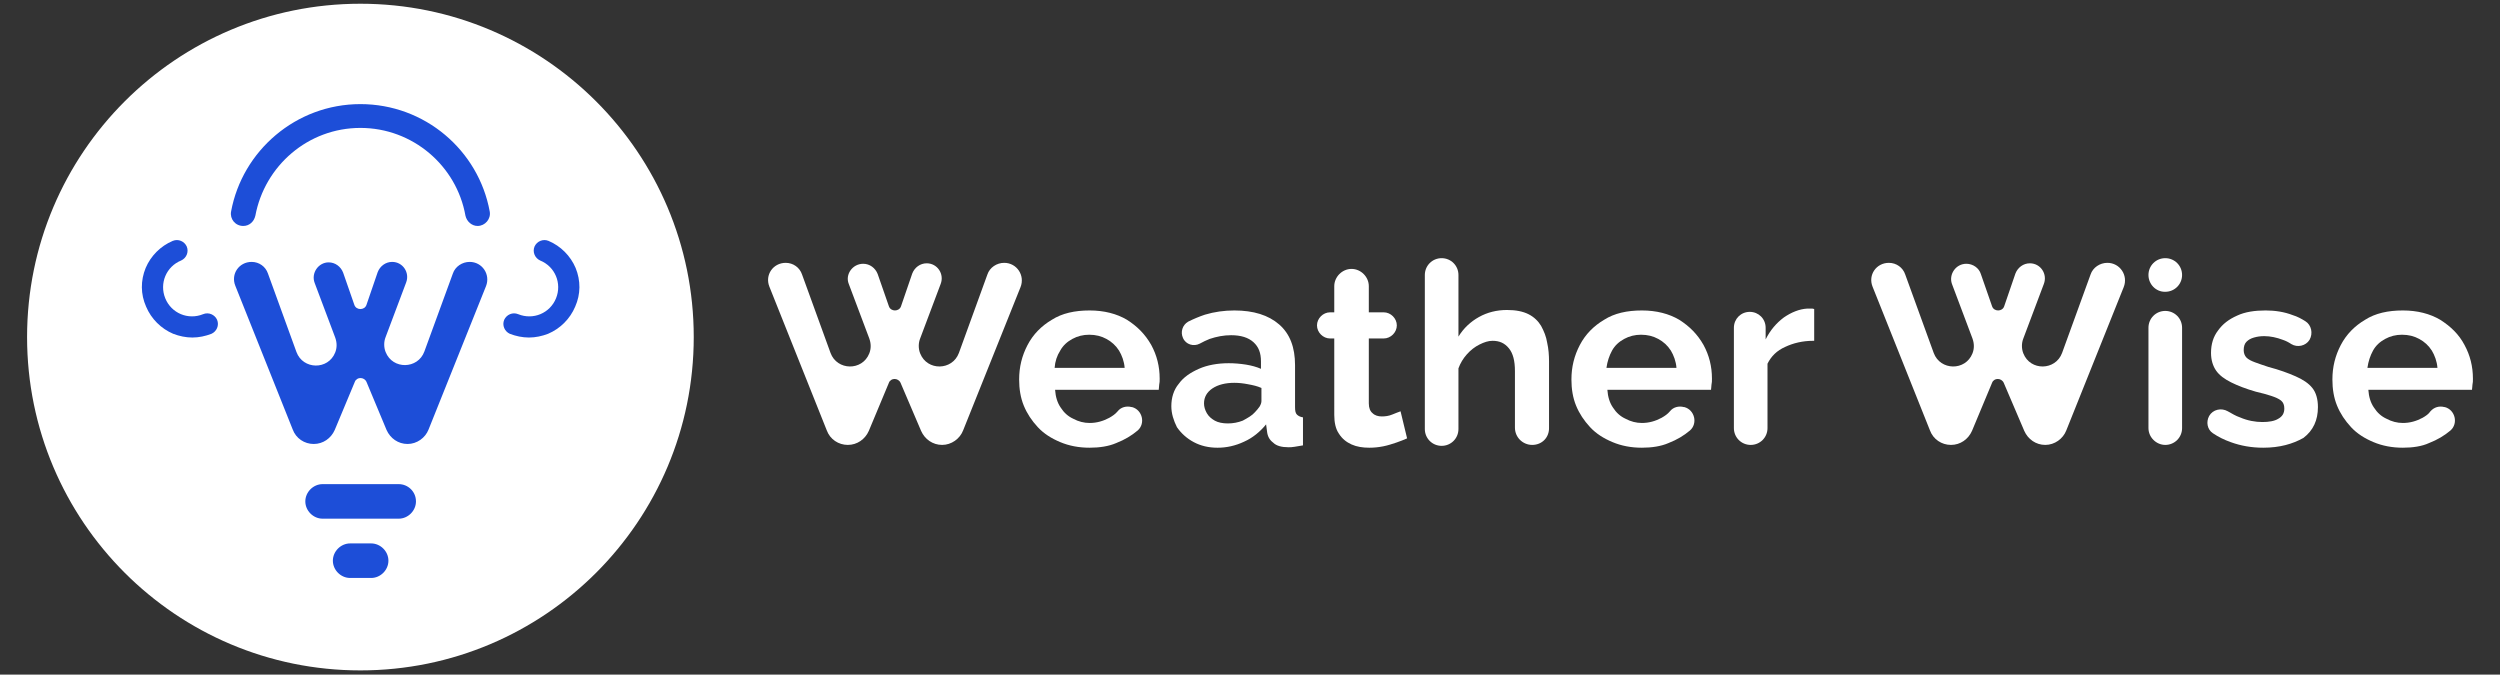 <?xml version="1.0" encoding="utf-8"?>
<!-- Generator: Adobe Illustrator 27.6.1, SVG Export Plug-In . SVG Version: 6.00 Build 0)  -->
<svg version="1.1" xmlns="http://www.w3.org/2000/svg" xmlns:xlink="http://www.w3.org/1999/xlink" x="0px" y="0px"
	 viewBox="0 0 535.5 144.5" style="enable-background:new 0 0 535.5 144.5;" xml:space="preserve">
<rect x="0" y="0" width="535.5" height="144.5" fill="#333333" stroke="none"/>
<style type="text/css">
	.st0{fill:#1D4ED8;}
	.st1{fill:#FFFFFF;}
	.st2{fill:#FFFFFF;stroke:#FFFFFF;stroke-width:1.178;stroke-miterlimit:10;}
	.st3{fill:#FFFFFF;stroke:#FFFFFF;stroke-width:1.646;stroke-miterlimit:10;}
</style>
<g id="Calque_1">
</g>
<g id="Calque_2">
	<g id="Logo_00000130611738699575444470000016620356922309302704_">
		<circle class="st1" cx="77.2" cy="72.2" r="71.4"/>
		<path class="st1" d="M184.9,56.5L184.9,56.5c1.4,0,2.6,0.9,3.1,2.2l2.4,6.9c0.4,1.2,2.2,1.2,2.6,0l2.4-7c0.5-1.3,1.7-2.2,3.1-2.2
			h0c2.3,0,3.8,2.3,3,4.4l-4.4,11.7c-0.4,1-0.4,2.2,0,3.2v0c1.5,3.8,6.9,3.7,8.3-0.1l6.1-16.8c0.5-1.5,2-2.5,3.6-2.5h0
			c2.7,0,4.5,2.7,3.5,5.2l-12.3,30.7c-0.7,1.8-2.5,3.1-4.5,3.1l0,0c-2,0-3.7-1.2-4.5-3L192.9,82c-0.5-1.1-2.1-1.1-2.5,0l-4.3,10.3
			c-0.8,1.8-2.5,3-4.5,3l0,0c-2,0-3.8-1.2-4.5-3.1l-12.3-30.8c-1-2.5,0.8-5.1,3.5-5.1l0,0c1.6,0,3,1,3.5,2.5l6.1,16.8
			c1.4,3.8,6.8,3.9,8.3,0.1l0,0c0.4-1,0.4-2.1,0-3.2l-4.4-11.7C181,58.8,182.6,56.5,184.9,56.5z"/>
		<path class="st1" d="M233.4,95.9c-2.3,0-4.4-0.4-6.3-1.2c-1.9-0.8-3.5-1.8-4.8-3.2c-1.3-1.4-2.3-2.9-3-4.6c-0.7-1.7-1-3.6-1-5.6
			c0-2.7,0.6-5.1,1.8-7.4c1.2-2.3,3-4.1,5.2-5.4c2.2-1.4,4.9-2,8.1-2c3.1,0,5.8,0.7,8,2c2.2,1.4,3.9,3.1,5.2,5.4
			c1.2,2.2,1.8,4.6,1.8,7.2c0,0.5,0,0.9-0.1,1.3c0,0.4-0.1,0.8-0.1,1.1h-22.2c0.1,1.5,0.5,2.8,1.2,3.8c0.7,1.1,1.6,1.9,2.7,2.4
			c1.1,0.6,2.3,0.9,3.5,0.9c1.5,0,2.9-0.4,4.2-1.1c0.7-0.4,1.3-0.8,1.8-1.4c0.7-0.9,1.9-1.2,3-0.9l0.1,0c2.2,0.6,2.9,3.5,1.2,5
			c0,0,0,0,0,0c-1.3,1.1-2.8,2-4.6,2.7C237.5,95.6,235.5,95.9,233.4,95.9z M225.9,78.8h15c-0.1-1.4-0.6-2.7-1.2-3.7
			c-0.7-1.1-1.6-1.9-2.7-2.5c-1.1-0.6-2.3-0.9-3.7-0.9c-1.3,0-2.5,0.3-3.6,0.9c-1.1,0.6-2,1.4-2.6,2.5
			C226.4,76.2,226,77.4,225.9,78.8z"/>
		<path class="st1" d="M250.9,87c0-1.8,0.5-3.5,1.6-4.8c1-1.4,2.5-2.4,4.3-3.2c1.8-0.8,4-1.2,6.4-1.2c1.2,0,2.4,0.1,3.7,0.3
			c1.2,0.2,2.3,0.5,3.2,0.9v-1.6c0-1.8-0.5-3.1-1.6-4.1c-1.1-1-2.7-1.5-4.8-1.5c-1.6,0-3.1,0.3-4.6,0.8c-0.7,0.3-1.4,0.6-2.1,1
			c-1.3,0.7-3,0.2-3.6-1.2v0c-0.6-1.3-0.1-2.8,1.1-3.5c1.2-0.6,2.4-1.1,3.6-1.5c2-0.6,4.1-0.9,6.3-0.9c4.1,0,7.3,1,9.6,3
			c2.3,2,3.4,4.9,3.4,8.7v9c0,0.8,0.1,1.3,0.4,1.6c0.3,0.3,0.7,0.5,1.3,0.6v6c-0.7,0.1-1.3,0.2-1.8,0.3c-0.5,0.1-1,0.1-1.3,0.1
			c-1.5,0-2.6-0.3-3.3-1c-0.8-0.6-1.2-1.4-1.3-2.4l-0.2-1.5c-1.3,1.6-2.9,2.9-4.7,3.7c-1.9,0.9-3.8,1.3-5.7,1.3
			c-1.9,0-3.6-0.4-5.1-1.2c-1.5-0.8-2.7-1.9-3.6-3.2C251.4,90.1,250.9,88.6,250.9,87z M268.8,88.3c0.4-0.4,0.7-0.8,1-1.2
			c0.3-0.5,0.4-0.9,0.4-1.2v-2.8c-0.9-0.4-1.8-0.6-2.9-0.8c-1-0.2-2-0.3-2.9-0.3c-1.9,0-3.5,0.4-4.7,1.2c-1.2,0.8-1.8,1.9-1.8,3.2
			c0,0.7,0.2,1.4,0.6,2.1c0.4,0.7,1,1.2,1.7,1.6c0.7,0.4,1.7,0.6,2.8,0.6s2.2-0.2,3.2-0.6C267.3,89.5,268.2,89,268.8,88.3z"/>
		<path class="st1" d="M301.4,93.9c-0.7,0.3-1.4,0.6-2.3,0.9c-0.9,0.3-1.8,0.6-2.8,0.8c-1,0.2-2,0.3-3,0.3c-1.4,0-2.7-0.2-3.8-0.7
			c-1.1-0.5-2-1.2-2.7-2.3c-0.7-1-1-2.4-1-4V72.5h-0.9c-1.5,0-2.8-1.3-2.8-2.8l0,0c0-1.5,1.3-2.8,2.8-2.8h0.9v-5.6
			c0-2,1.7-3.7,3.7-3.7h0c2,0,3.7,1.7,3.7,3.7v5.6h3.2c1.5,0,2.8,1.3,2.8,2.8l0,0c0,1.5-1.3,2.8-2.8,2.8h-3.2v13.9
			c0,1,0.3,1.7,0.8,2.1c0.5,0.5,1.2,0.7,2,0.7c0.7,0,1.5-0.1,2.2-0.4c0.7-0.3,1.3-0.5,1.8-0.7L301.4,93.9z"/>
		<path class="st1" d="M328.2,95.3L328.2,95.3c-2,0-3.7-1.6-3.7-3.7V79.5c0-2.2-0.4-3.8-1.3-4.9c-0.9-1.1-2-1.6-3.5-1.6
			c-0.9,0-1.8,0.3-2.8,0.8c-1,0.5-1.9,1.2-2.7,2.1c-0.8,0.9-1.4,1.9-1.8,3v13c0,2-1.6,3.6-3.6,3.6l0,0c-2,0-3.6-1.6-3.6-3.6V58.9
			c0-2,1.6-3.6,3.6-3.6l0,0c2,0,3.6,1.6,3.6,3.6v13.2c1.1-1.8,2.6-3.2,4.4-4.2c1.8-1,3.8-1.5,6-1.5c1.9,0,3.4,0.3,4.6,0.9
			c1.2,0.6,2.1,1.5,2.7,2.5c0.6,1.1,1.1,2.3,1.3,3.6c0.3,1.3,0.4,2.7,0.4,4v14.1C331.9,93.7,330.3,95.3,328.2,95.3z"/>
		<path class="st1" d="M351.7,95.9c-2.3,0-4.4-0.4-6.3-1.2c-1.9-0.8-3.5-1.8-4.8-3.2c-1.3-1.4-2.3-2.9-3-4.6c-0.7-1.7-1-3.6-1-5.6
			c0-2.7,0.6-5.1,1.8-7.4c1.2-2.3,3-4.1,5.2-5.4c2.2-1.4,4.9-2,8.1-2c3.1,0,5.8,0.7,8,2c2.2,1.4,3.9,3.1,5.2,5.4
			c1.2,2.2,1.8,4.6,1.8,7.2c0,0.5,0,0.9-0.1,1.3c0,0.4-0.1,0.8-0.1,1.1h-22.2c0.1,1.5,0.5,2.8,1.2,3.8c0.7,1.1,1.6,1.9,2.7,2.4
			c1.1,0.6,2.3,0.9,3.5,0.9c1.5,0,2.9-0.4,4.2-1.1c0.7-0.4,1.3-0.8,1.8-1.4c0.7-0.9,1.9-1.2,3-0.9l0.1,0c2.2,0.6,2.9,3.5,1.2,5
			c0,0,0,0,0,0c-1.3,1.1-2.8,2-4.6,2.7C355.8,95.6,353.8,95.9,351.7,95.9z M344.1,78.8h15c-0.1-1.4-0.6-2.7-1.2-3.7
			c-0.7-1.1-1.6-1.9-2.7-2.5c-1.1-0.6-2.3-0.9-3.7-0.9c-1.3,0-2.5,0.3-3.6,0.9c-1.1,0.6-2,1.4-2.6,2.5
			C344.7,76.2,344.3,77.4,344.1,78.8z"/>
		<path class="st1" d="M388.4,73c-2.3,0-4.3,0.5-6,1.3c-1.8,0.8-3,2-3.8,3.6v13.8c0,2-1.6,3.6-3.6,3.6l0,0c-2,0-3.6-1.6-3.6-3.6
			V70.2c0-1.9,1.5-3.4,3.4-3.4l0,0c1.9,0,3.4,1.5,3.4,3.4v2.5c1-2,2.3-3.5,3.9-4.7c1.6-1.1,3.3-1.8,5-1.9c0.4,0,0.7,0,0.9,0
			c0.2,0,0.4,0,0.6,0.1V73z"/>
		<path class="st1" d="M421.2,56.5L421.2,56.5c1.4,0,2.7,0.9,3.1,2.2l2.4,6.9c0.4,1.2,2.2,1.2,2.6,0l2.4-7c0.5-1.3,1.7-2.2,3.1-2.2
			l0,0c2.3,0,3.8,2.3,3,4.4l-4.4,11.7c-0.4,1-0.4,2.2,0,3.2v0c1.5,3.8,6.9,3.7,8.3-0.1l6.1-16.8c0.5-1.5,2-2.5,3.6-2.5h0
			c2.7,0,4.5,2.7,3.5,5.2l-12.3,30.7c-0.7,1.8-2.5,3.1-4.5,3.1l0,0c-2,0-3.7-1.2-4.5-3L429.2,82c-0.5-1.1-2.1-1.1-2.5,0l-4.3,10.3
			c-0.8,1.8-2.5,3-4.5,3h0c-2,0-3.8-1.2-4.5-3.1l-12.3-30.8c-1-2.5,0.8-5.1,3.5-5.1l0,0c1.6,0,3,1,3.5,2.5l6.1,16.8
			c1.4,3.8,6.8,3.9,8.3,0.1v0c0.4-1,0.4-2.1,0-3.2l-4.4-11.7C417.4,58.8,418.9,56.5,421.2,56.5z"/>
		<path class="st1" d="M460.2,58.9L460.2,58.9c0-2,1.6-3.6,3.6-3.6h0c2,0,3.6,1.6,3.6,3.6v0c0,2-1.6,3.6-3.6,3.6h-0.1
			C461.8,62.5,460.2,60.9,460.2,58.9z M460.2,91.7V70.2c0-2,1.6-3.6,3.6-3.6h0c2,0,3.6,1.6,3.6,3.6v21.5c0,2-1.6,3.6-3.6,3.6h0
			C461.9,95.3,460.2,93.7,460.2,91.7z"/>
		<path class="st1" d="M484.8,95.9c-2.5,0-4.8-0.4-7-1.2c-1.4-0.5-2.6-1.1-3.8-1.9c-1.2-0.8-1.5-2.4-0.8-3.7v0c0.8-1.4,2.6-1.8,4-1
			c0.9,0.5,1.7,1,2.6,1.3c1.6,0.7,3.3,1,4.8,1c1.4,0,2.6-0.2,3.4-0.7c0.9-0.5,1.3-1.2,1.3-2.2c0-0.7-0.2-1.3-0.7-1.7
			c-0.5-0.4-1.2-0.7-2.1-1c-0.9-0.3-2-0.6-3.3-0.9c-2.1-0.6-3.9-1.3-5.3-2c-1.4-0.7-2.5-1.5-3.2-2.5c-0.7-1-1.1-2.3-1.1-3.8
			c0-1.9,0.5-3.5,1.5-4.8c1-1.4,2.3-2.4,4.1-3.2c1.7-0.8,3.8-1.1,6.1-1.1c2,0,4,0.3,5.8,1c1,0.3,1.9,0.8,2.7,1.3
			c1.3,0.8,1.7,2.6,0.9,4l0,0c-0.8,1.3-2.6,1.7-3.9,0.9c-0.6-0.4-1.2-0.7-1.8-0.9c-1.3-0.5-2.7-0.8-4-0.8c-0.8,0-1.5,0.1-2.2,0.3
			c-0.7,0.2-1.2,0.5-1.6,0.9c-0.4,0.4-0.6,1-0.6,1.8c0,0.6,0.2,1.2,0.6,1.6c0.4,0.4,1,0.7,1.8,1c0.8,0.3,1.7,0.6,2.9,1
			c2.3,0.6,4.2,1.3,5.8,2c1.6,0.7,2.8,1.5,3.6,2.5s1.2,2.4,1.2,4.1c0,2.8-1,5-3.1,6.6C491.1,95.1,488.3,95.9,484.8,95.9z"/>
		<path class="st1" d="M514.7,95.9c-2.3,0-4.4-0.4-6.3-1.2c-1.9-0.8-3.5-1.8-4.8-3.2c-1.3-1.4-2.3-2.9-3-4.6c-0.7-1.7-1-3.6-1-5.6
			c0-2.7,0.6-5.1,1.8-7.4c1.2-2.3,3-4.1,5.2-5.4c2.2-1.4,4.9-2,8.1-2c3.1,0,5.8,0.7,8,2c2.2,1.4,4,3.1,5.2,5.4
			c1.2,2.2,1.8,4.6,1.8,7.2c0,0.5,0,0.9-0.1,1.3c0,0.4-0.1,0.8-0.1,1.1h-22.2c0.1,1.5,0.5,2.8,1.2,3.8c0.7,1.1,1.6,1.9,2.7,2.4
			c1.1,0.6,2.3,0.9,3.5,0.9c1.5,0,2.9-0.4,4.2-1.1c0.7-0.4,1.3-0.8,1.7-1.4c0.8-0.9,1.9-1.2,3-0.9l0.1,0c2.2,0.6,2.9,3.5,1.2,5
			c0,0,0,0,0,0c-1.3,1.1-2.8,2-4.6,2.7C518.8,95.6,516.8,95.9,514.7,95.9z M507.1,78.8h15c-0.1-1.4-0.6-2.7-1.2-3.7
			c-0.7-1.1-1.6-1.9-2.7-2.5c-1.1-0.6-2.3-0.9-3.7-0.9c-1.3,0-2.5,0.3-3.6,0.9c-1.1,0.6-2,1.4-2.6,2.5
			C507.7,76.2,507.3,77.4,507.1,78.8z"/>
		<path class="st0" d="M85.4,103.7H69.1c-2,0-3.7,1.7-3.7,3.7c0,2,1.7,3.7,3.7,3.7h16.3c2,0,3.7-1.7,3.7-3.7
			C89.1,105.3,87.4,103.7,85.4,103.7z"/>
		<path class="st0" d="M123.3,57.4c-1.1-2.6-3.2-4.7-5.8-5.8c-1.2-0.5-2.5,0.1-3,1.2c-0.5,1.2,0.1,2.5,1.2,3
			c3.2,1.3,4.7,4.9,3.4,8.1c-1.3,3.2-4.9,4.7-8.1,3.4c-1.2-0.5-2.5,0.1-3,1.2c-0.5,1.2,0.1,2.5,1.2,3c1.3,0.5,2.7,0.8,4.1,0.8
			c1.4,0,2.8-0.3,4.1-0.8c2.6-1.1,4.7-3.2,5.8-5.8C124.4,63,124.4,60.1,123.3,57.4z"/>
		<path class="st0" d="M31.2,57.4c1.1-2.6,3.2-4.7,5.8-5.8c1.2-0.5,2.5,0.1,3,1.2c0.5,1.2-0.1,2.5-1.2,3c-3.2,1.3-4.7,4.9-3.4,8.1
			c1.3,3.2,4.9,4.7,8.1,3.4c1.2-0.5,2.5,0.1,3,1.2c0.5,1.2-0.1,2.5-1.2,3c-1.3,0.5-2.7,0.8-4.1,0.8c-1.4,0-2.8-0.3-4.1-0.8
			c-2.6-1.1-4.7-3.2-5.8-5.8C30.1,63,30.1,60.1,31.2,57.4z"/>
		<path class="st0" d="M79.5,116.4H75c-2,0-3.7,1.7-3.7,3.7l0,0c0,2,1.7,3.7,3.7,3.7h4.5c2,0,3.7-1.7,3.7-3.7l0,0
			C83.2,118.1,81.5,116.4,79.5,116.4z"/>
		<path class="st0" d="M102.3,48.4c1.6,0,2.9-1.5,2.6-3.1c-2.4-13.1-13.9-23-27.7-23c-13.8,0-25.3,10-27.7,23
			c-0.3,1.6,0.9,3.1,2.6,3.1h0c1.3,0,2.3-0.9,2.6-2.2c2-10.7,11.3-18.8,22.5-18.8c11.2,0,20.6,8.1,22.5,18.8
			C100,47.5,101.1,48.4,102.3,48.4L102.3,48.4z"/>
		<path id="W_00000026858413238819818100000015940524008328391824_" class="st0" d="M70.4,56.2L70.4,56.2c1.4,0,2.6,0.9,3.1,2.2
			l2.4,6.9c0.4,1.2,2.2,1.2,2.6,0l2.4-7c0.5-1.3,1.7-2.2,3.1-2.2h0c2.3,0,3.8,2.3,3,4.4l-4.4,11.7c-0.4,1-0.4,2.2,0,3.2l0,0
			c1.5,3.8,6.9,3.7,8.3-0.1L97,58.6c0.5-1.5,2-2.5,3.6-2.5h0c2.7,0,4.5,2.7,3.5,5.2L91.8,92c-0.7,1.8-2.5,3.1-4.5,3.1h0
			c-2,0-3.7-1.2-4.5-3l-4.3-10.3c-0.5-1.1-2.1-1.1-2.5,0l-4.3,10.3c-0.8,1.8-2.5,3-4.5,3h0c-2,0-3.8-1.2-4.5-3.1L50.4,61.2
			c-1-2.5,0.8-5.1,3.5-5.1h0c1.6,0,3,1,3.5,2.5l6.1,16.8c1.4,3.8,6.8,3.9,8.3,0.1l0,0c0.4-1,0.4-2.1,0-3.2l-4.4-11.7
			C66.6,58.5,68.2,56.2,70.4,56.2z"/>
	</g>
</g>
</svg>
